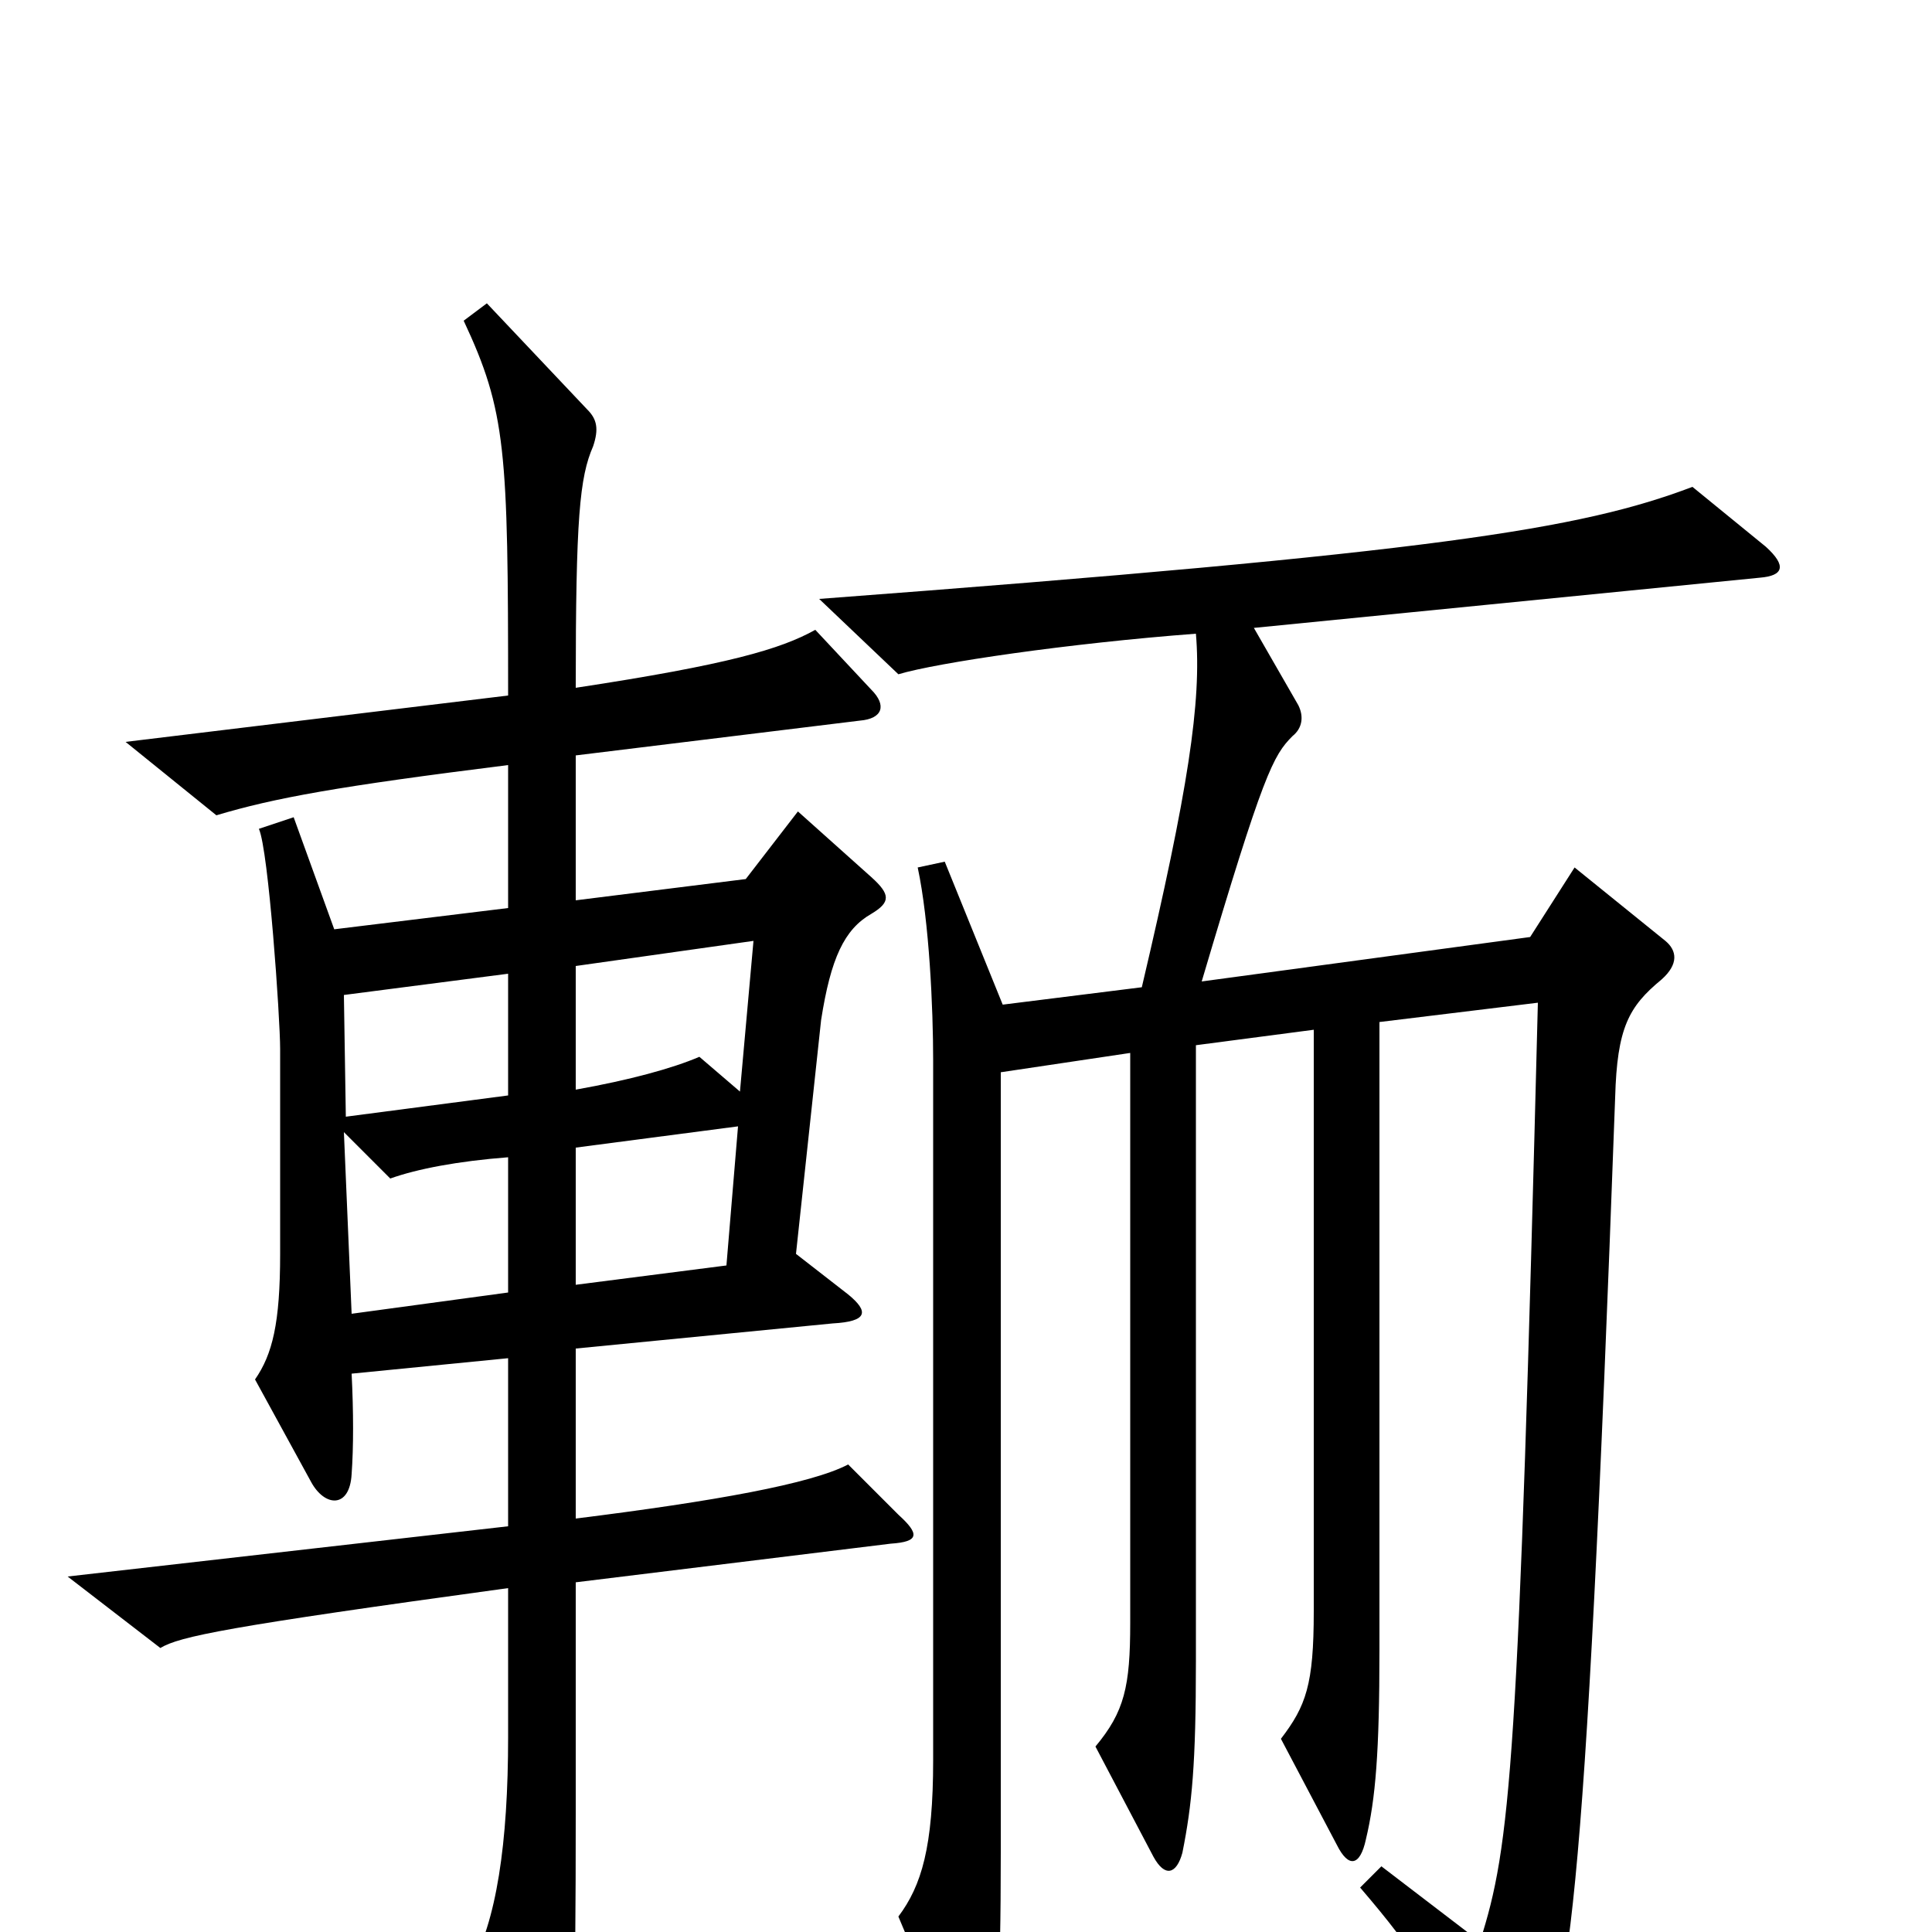 <svg xmlns="http://www.w3.org/2000/svg" viewBox="0 -1000 1000 1000">
	<path fill="#000000" d="M465 -216L439 -242C420 -232 370 -223 298 -214V-302L431 -315C449 -316 450 -321 439 -330L412 -351L425 -472C430 -504 437 -519 451 -527C461 -533 461 -537 451 -546L413 -580L386 -545L298 -534V-609L445 -627C457 -628 459 -635 451 -643L422 -674C404 -664 377 -656 298 -644C298 -732 300 -753 307 -769C310 -778 309 -783 304 -788L252 -843L240 -834C262 -787 263 -767 263 -640L65 -616L112 -578C142 -587 175 -593 263 -604V-530L173 -519L152 -577L134 -571C139 -560 145 -473 145 -457V-351C145 -315 141 -299 132 -286L161 -233C168 -220 181 -219 182 -237C183 -251 183 -269 182 -289L263 -297V-210L35 -184L83 -147C93 -153 117 -158 263 -178V-101C263 -46 257 -5 243 19L277 88C284 101 288 101 292 87C297 71 298 39 298 -62V-181L461 -201C476 -202 476 -206 465 -216ZM914 -717L876 -748C818 -726 743 -714 424 -690L465 -651C485 -657 553 -667 619 -672C622 -637 615 -591 591 -489L519 -480L489 -554L475 -551C481 -523 483 -478 483 -451V-89C483 -44 477 -24 465 -8L494 61C501 78 506 76 512 61C516 51 518 30 518 -41V-445L585 -455V-160C585 -127 582 -114 567 -96L597 -39C603 -28 609 -30 612 -41C617 -66 619 -87 619 -140V-459L680 -467V-166C680 -128 676 -117 663 -100L692 -45C698 -33 704 -34 707 -48C712 -69 714 -93 714 -146V-471L796 -481C786 -86 782 -45 766 5L715 -34L704 -23C734 12 741 25 770 81C778 96 784 95 791 81C812 38 820 6 836 -432C837 -468 843 -479 860 -493C869 -501 868 -508 862 -513L815 -551L792 -515L622 -492C654 -600 659 -609 669 -619C674 -623 675 -629 672 -635L649 -675L911 -701C923 -702 925 -707 914 -717ZM390 -513L383 -435L362 -453C348 -447 326 -441 298 -436V-500ZM263 -433L179 -422L178 -485L263 -496ZM382 -417L376 -345L298 -335V-406ZM263 -331L182 -320L178 -414L202 -390C216 -395 237 -399 263 -401Z"/>
</svg>